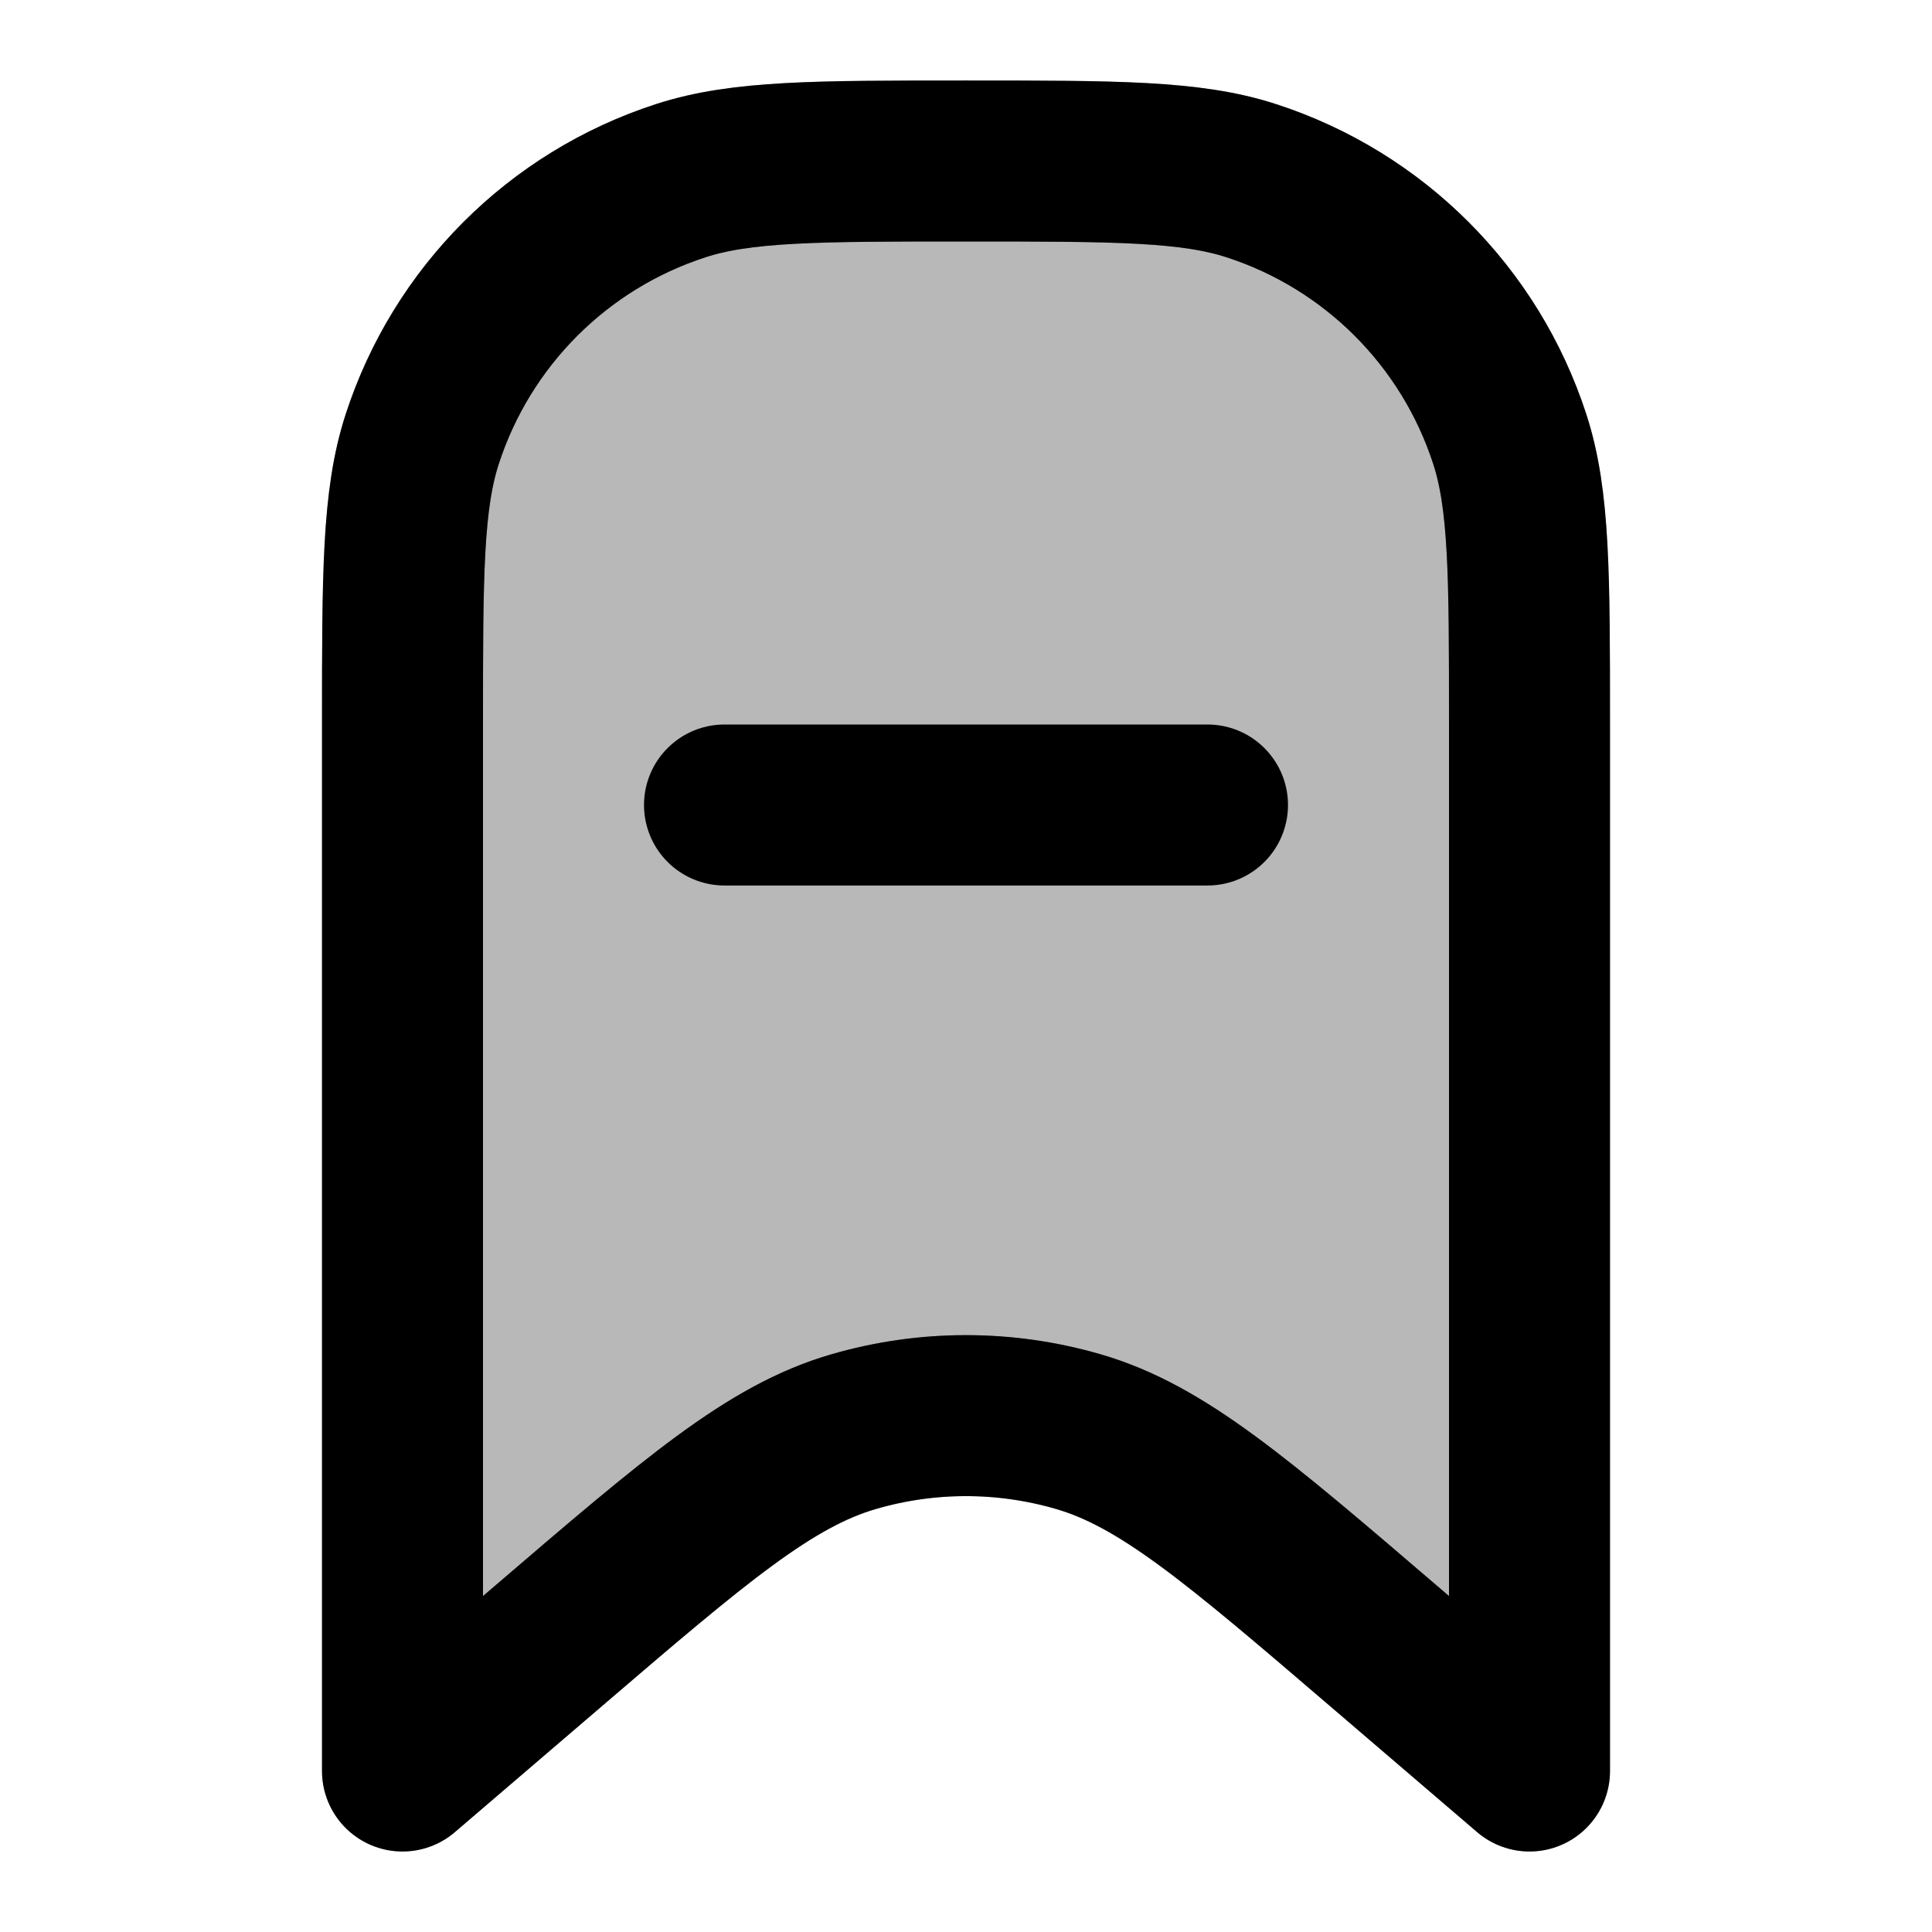 <svg
  xmlns="http://www.w3.org/2000/svg"
  width="24"
  height="24"
  viewBox="0 0 24 24"
  fill="none"
  stroke="currentColor"
  stroke-width="2"
  stroke-linecap="round"
  stroke-linejoin="round"
>
  <path d="M5 9C5 7.139 5 6.208 5.245 5.455C5.739 3.933 6.933 2.739 8.455 2.245C9.208 2 10.139 2 12 2C13.861 2 14.792 2 15.545 2.245C17.067 2.739 18.261 3.933 18.755 5.455C19 6.208 19 7.139 19 9V22L17.206 20.463C15.358 18.879 14.434 18.087 13.398 17.785C12.485 17.519 11.515 17.519 10.602 17.785C9.565 18.087 8.642 18.879 6.794 20.463L5 22V9Z" fill="currentColor" opacity="0.28"/>
  <path d="M9 10H15M19 22V9C19 7.139 19 6.208 18.755 5.455C18.261 3.933 17.067 2.739 15.545 2.245C14.792 2 13.861 2 12 2C10.139 2 9.208 2 8.455 2.245C6.933 2.739 5.739 3.933 5.245 5.455C5 6.208 5 7.139 5 9V22L6.794 20.463C8.642 18.879 9.565 18.087 10.602 17.785C11.515 17.519 12.485 17.519 13.398 17.785C14.434 18.087 15.358 18.879 17.206 20.463L19 22Z" stroke="currentColor" stroke-width="2"/>
</svg>